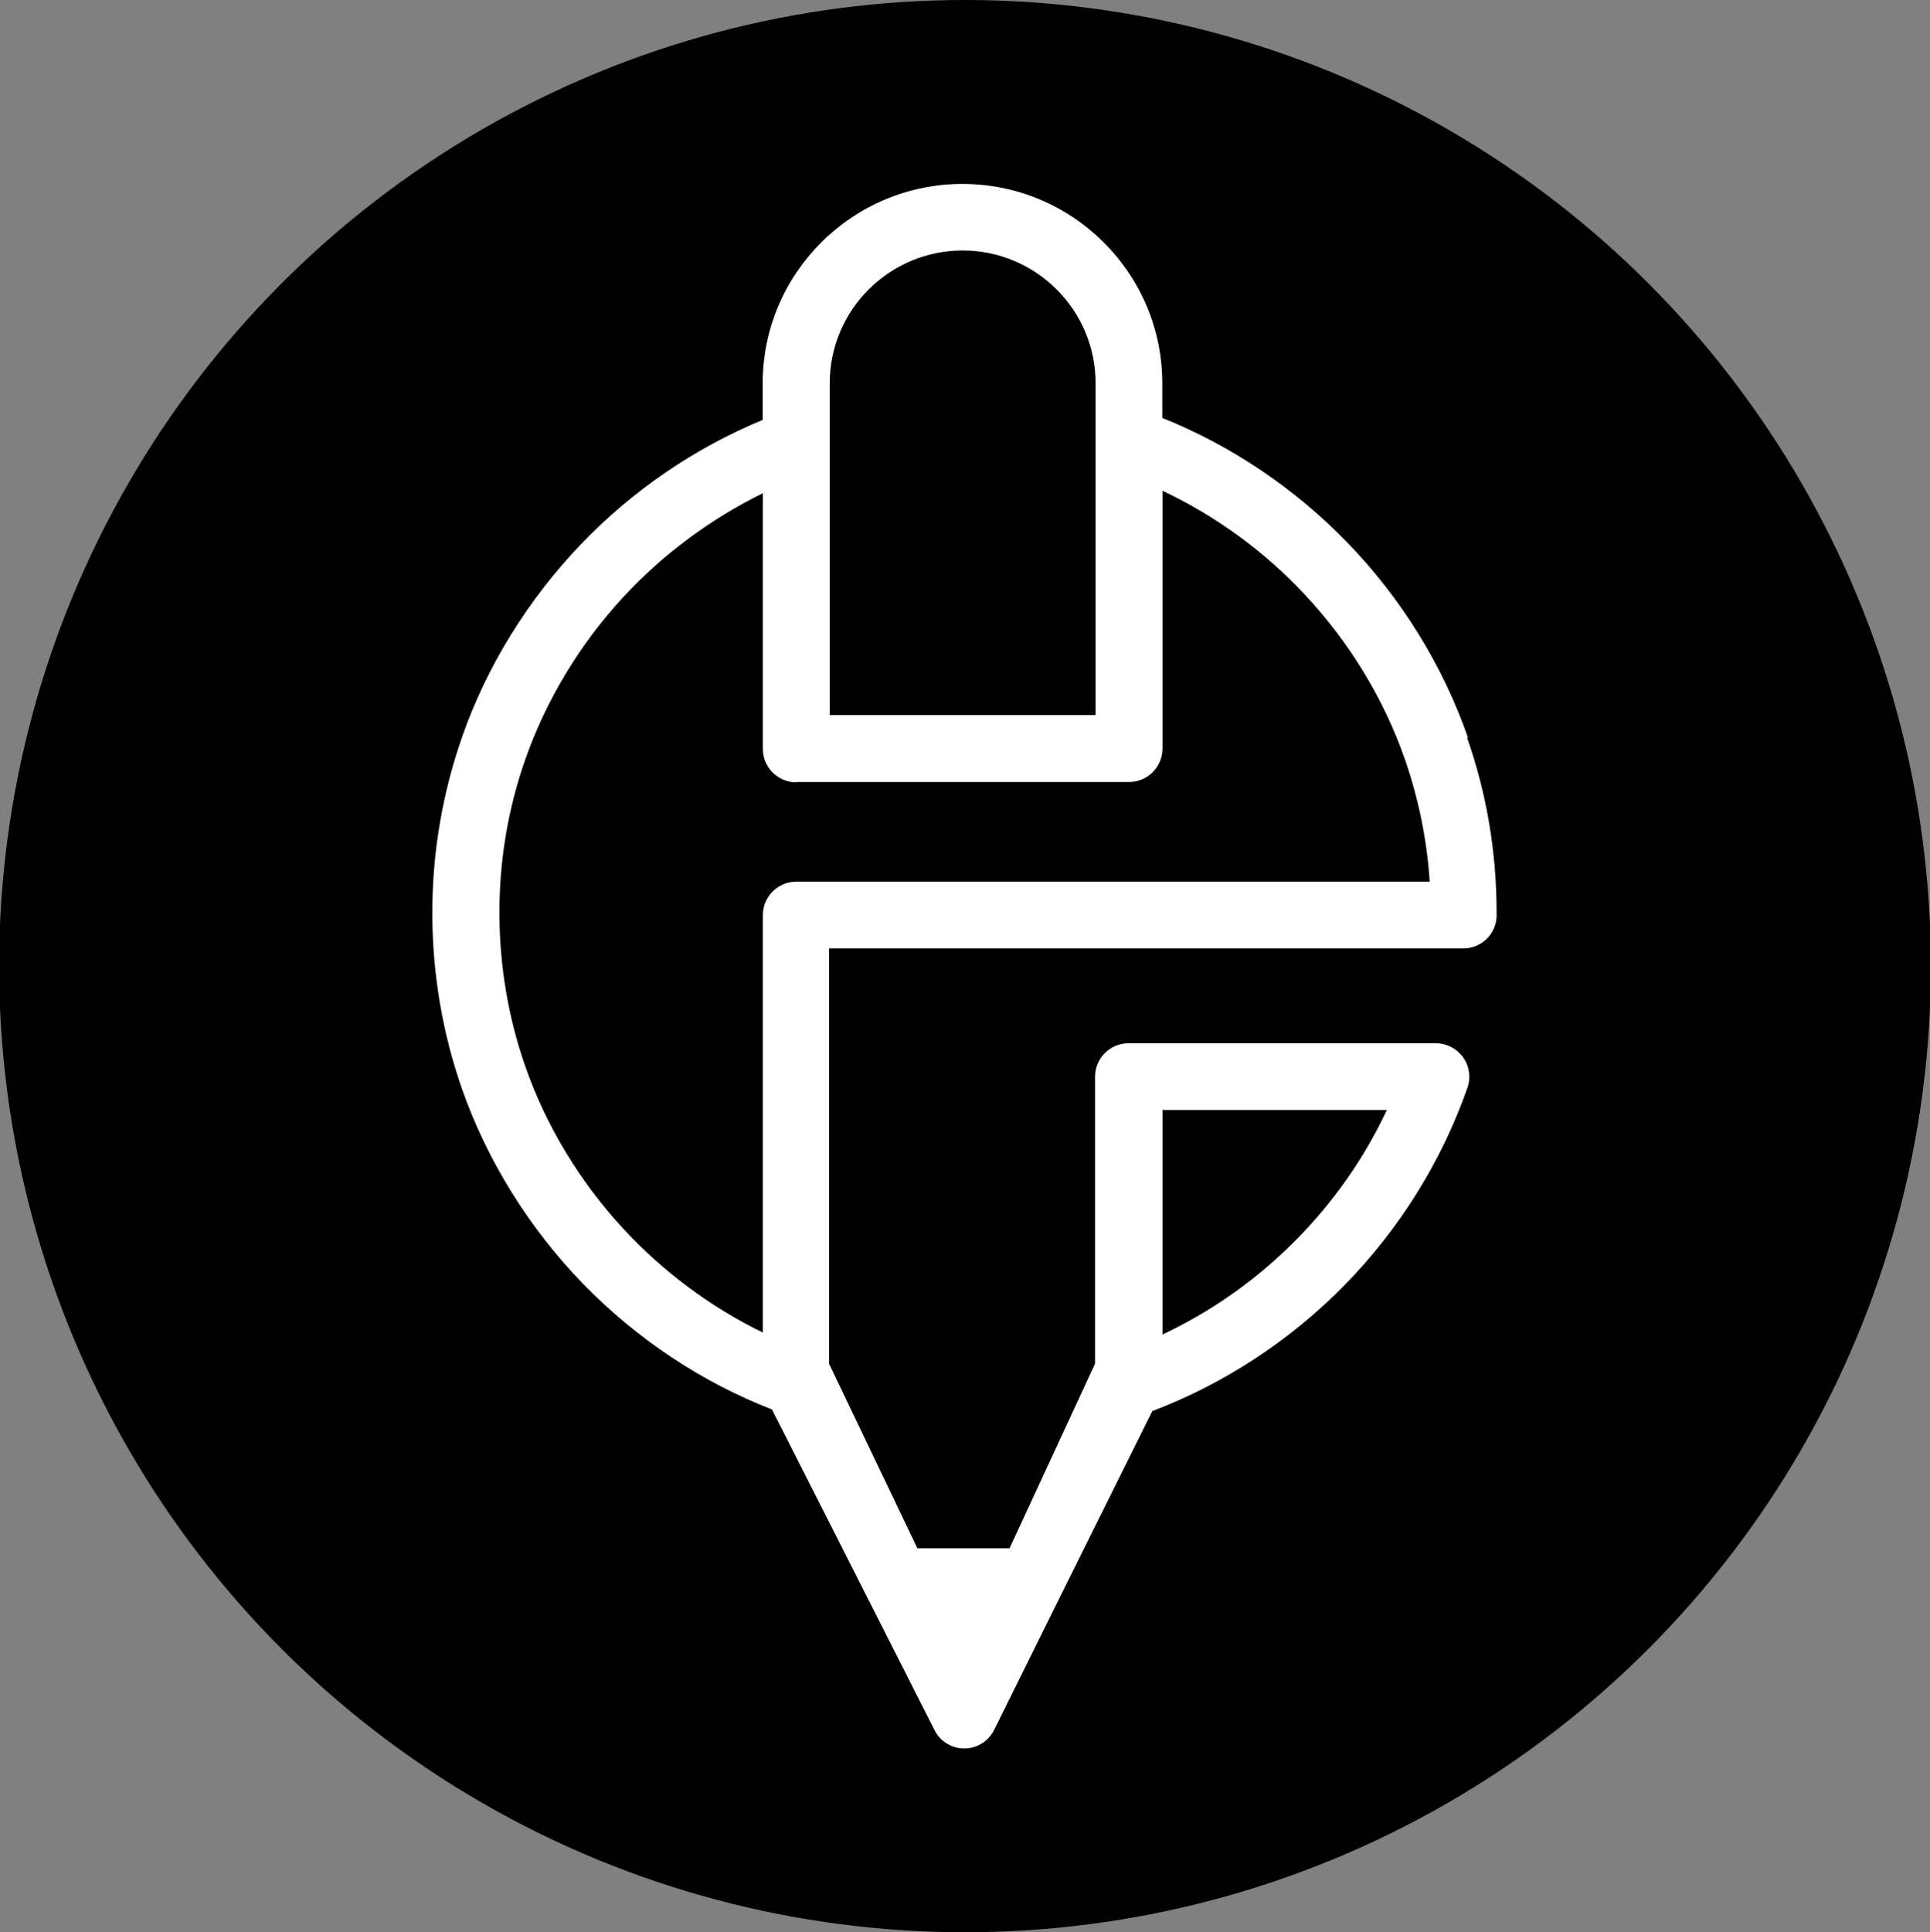 <?xml version="1.0" encoding="UTF-8"?>
<svg xmlns="http://www.w3.org/2000/svg" version="1.1" viewBox="0 0 1079 1080">
  <rect x="0" y="0" width="1079" height="1080" fill="#808080" stroke="none"/>
  <defs>
    <style>
      .cls-1 {
        fill: #fff;
      }
    </style>
  </defs>
  <!-- Generator: Adobe Illustrator 28.6.0, SVG Export Plug-In . SVG Version: 1.2.0 Build 709)  -->
  <g>
    <g id="Calque_1">
      <circle cx="539.5" cy="540" r="540"/>
      <path class="cls-1" d="M820.7,412.3c-14-40.3-37.4-78.1-67.6-109.2-29.2-30.1-64.8-54.1-103.3-69.5v-19.3c0-61.5-50.1-111.5-111.7-111.5s-111.7,50-111.7,111.5v20.4c-37.8,15.6-72.9,39.5-101.6,69.5-29.7,31-52.8,68.4-66.6,108.1-10.9,31.4-16.5,64.3-16.5,97.9s0,1.1,0,1.8c.2,32.9,5.7,65.3,16.4,96.1,14.1,40.4,37.6,78.3,68,109.6,29.9,30.7,66.3,54.9,105.5,70.1l53.2,104.9h0s0,0,0,0h0s37.7,74.4,37.7,74.4c3.2,6.3,9.6,10.2,16.6,10.2h0c7.1,0,13.5-4,16.7-10.4l36.9-74.5,51.5-103.7c39.9-15.1,76.9-39.3,107.2-70.1,30.9-31.4,54.7-69.7,69-110.6,2-5.7,1.1-12-2.4-17-3.5-4.9-9.2-7.9-15.2-7.9h-171.9c-10.3,0-18.7,8.4-18.7,18.7v160.4l-47.8,103.2h-51.5l-49.4-103.2v-232.1h354.6c9.9,0,18.1-7.7,18.6-17.6,0-.9,0-1.7,0-2.4,0-33.5-5.5-66.5-16.5-97.8ZM445.2,437.1h186c10.3,0,18.7-8.4,18.7-18.7v-144.1c29.7,14,57.2,34,79.8,58.3,24.8,26.5,44.1,58.3,55.8,92,7.6,22,12.3,44.9,13.8,68.2h-354.1c-10.3,0-18.7,8.4-18.7,18.7v233.3c-29.1-14.1-55.9-34.1-78.1-58.1-24.3-26.3-43.3-57.7-54.8-90.9-9.4-27-14.2-55.4-14.4-84.4,0-.3,0-.6,0-.9v-.3c0-29.3,4.8-58.1,14.4-85.5,11.6-33.2,30.5-64.6,54.8-90.9,22.2-24,49.1-43.9,78.1-58.1v142.9c0,10.3,8.4,18.7,18.7,18.7ZM463.9,399.7v-185.5c0-40.9,33.3-74.2,74.3-74.2s74.3,33.3,74.3,74.2v185.5h-148.7ZM775.3,620.5c-12.8,27.3-30.2,52-51.8,73.6-21.6,21.6-46.4,39-73.6,51.8v-125.5h125.5Z"/>
    </g>
  </g>
</svg>